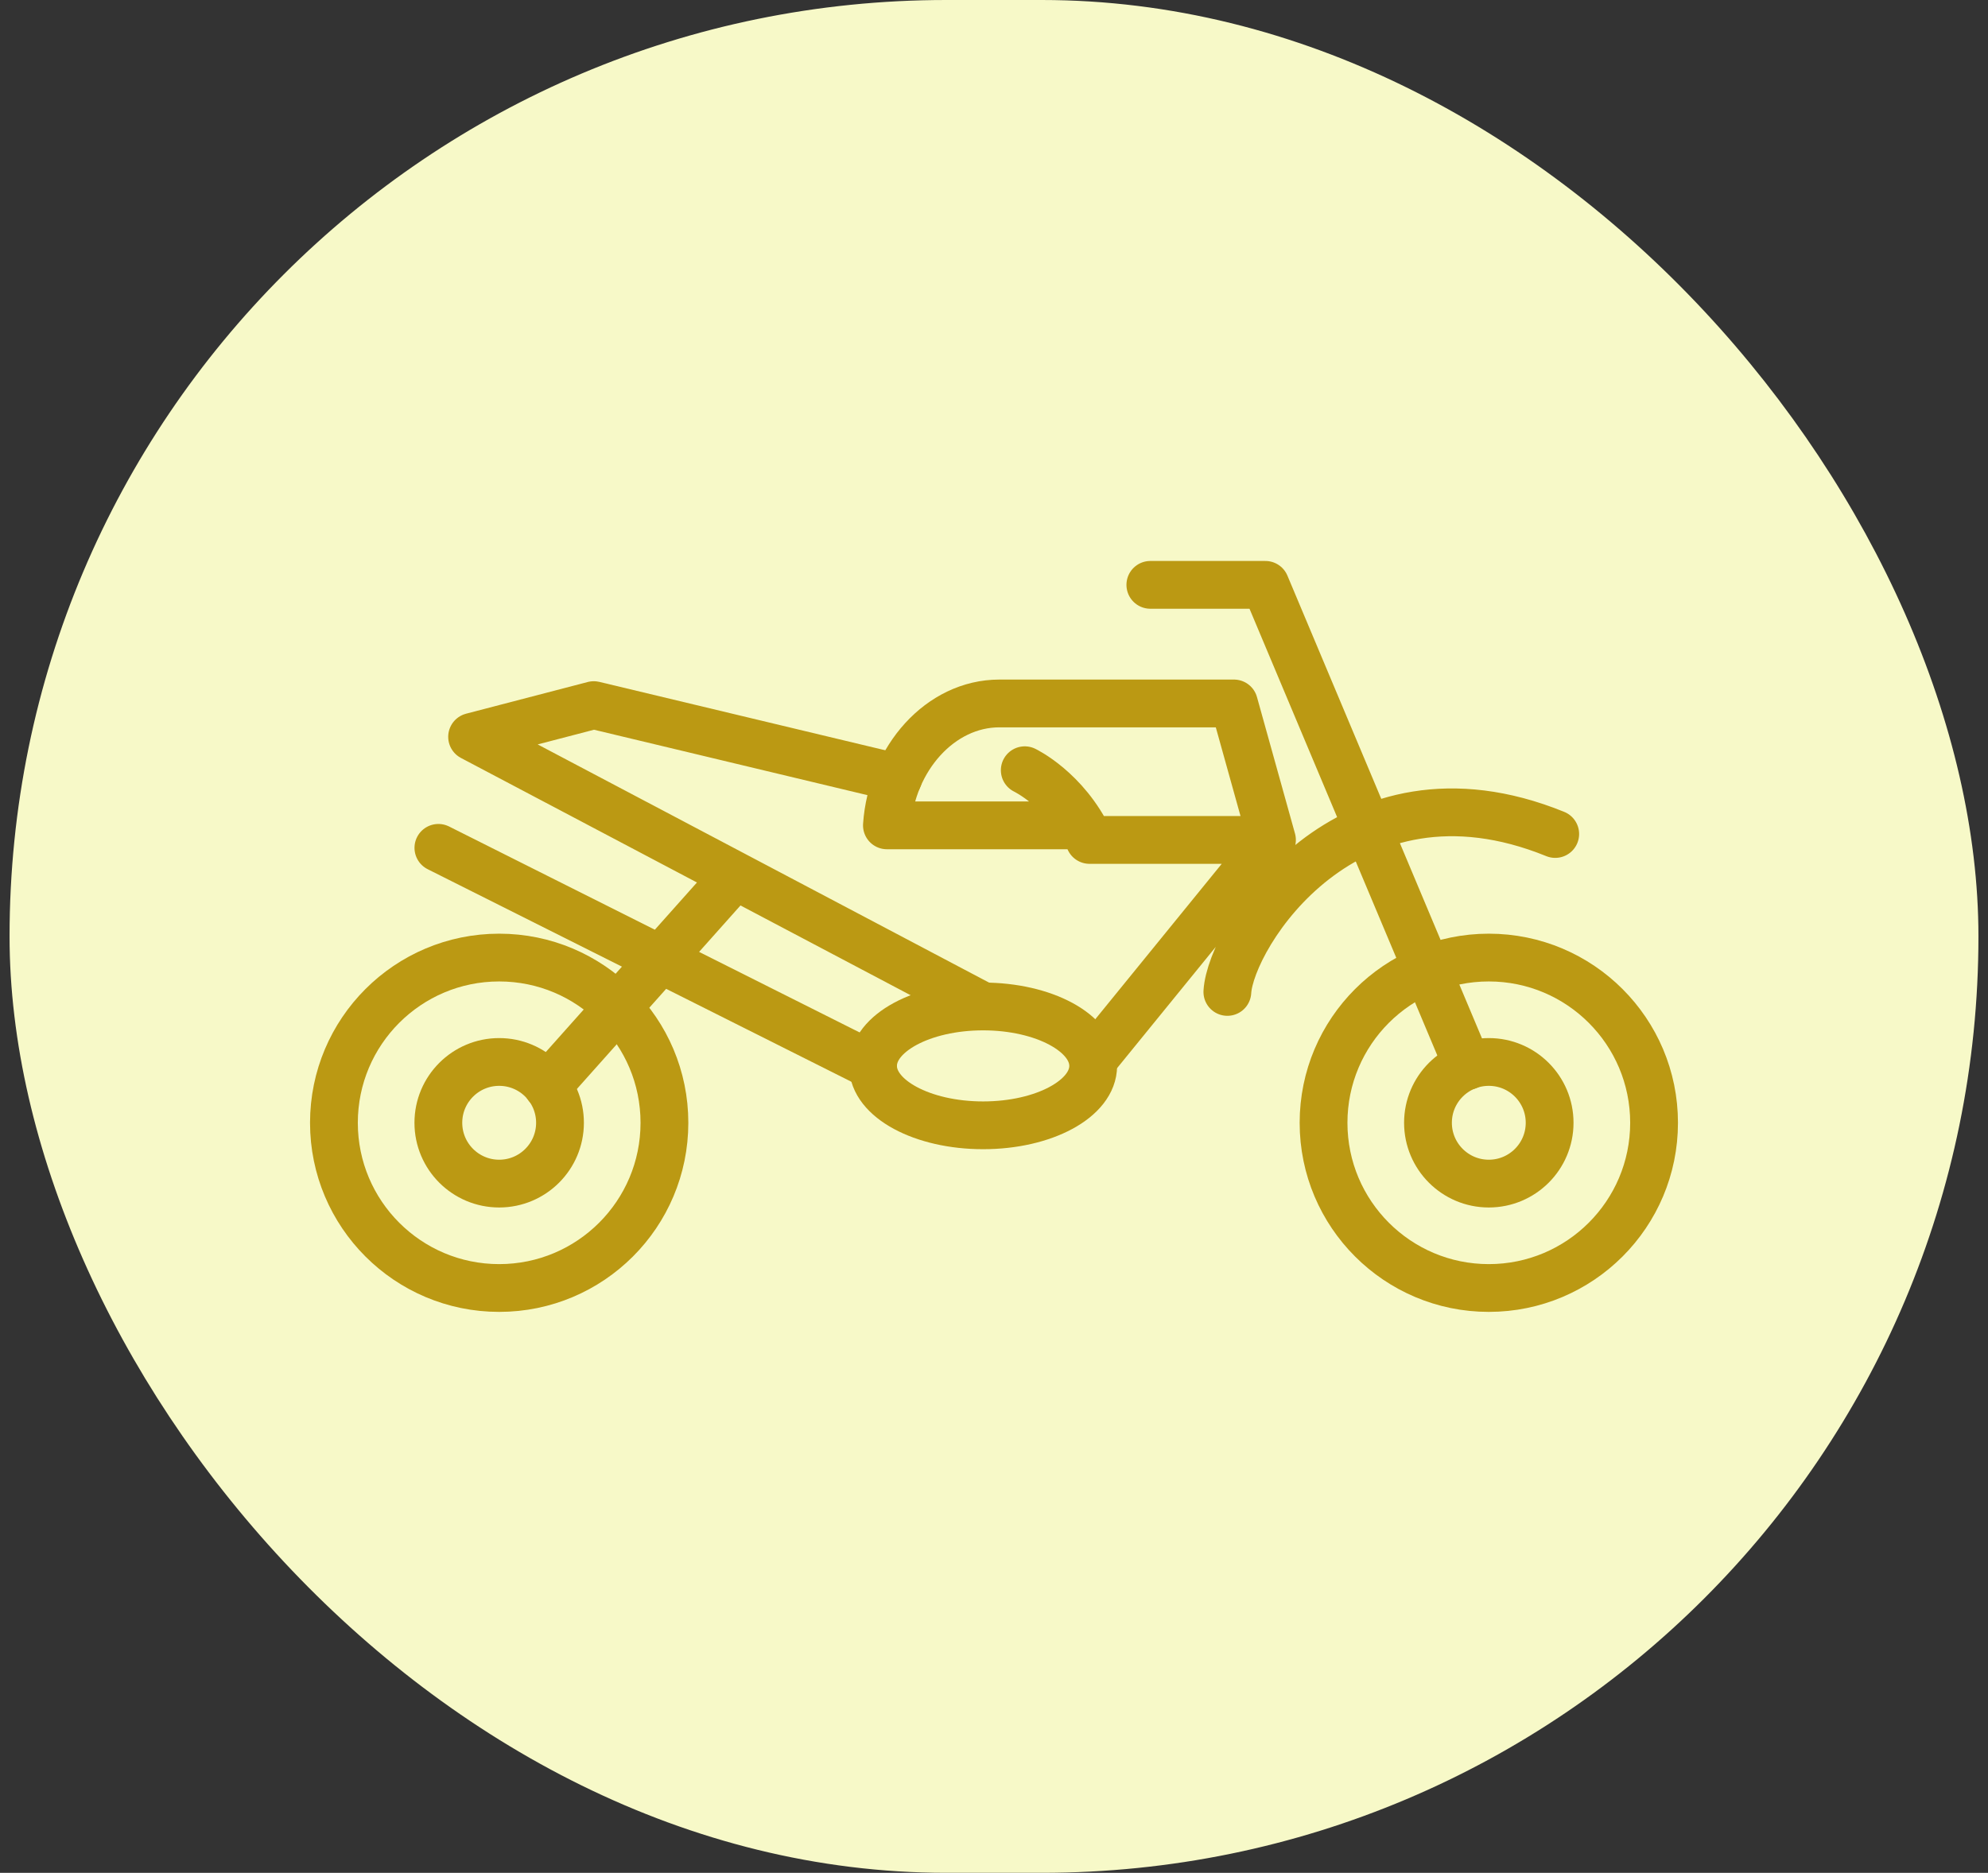 <svg width="104" height="98" viewBox="0 0 104 98" fill="none" xmlns="http://www.w3.org/2000/svg">
<rect x="0" y="0" width="104" height="98" fill="#333333" stroke="none"/>
<rect x="0.5" width="103" height="98" rx="49" fill="#F7F9C8"/>
<path d="M77.885 67.398C82.66 67.398 86.531 63.527 86.531 58.753C86.531 53.978 82.66 50.107 77.885 50.107C73.111 50.107 69.24 53.978 69.24 58.753C69.24 63.527 73.111 67.398 77.885 67.398Z" stroke="#BB9913" stroke-width="2.5" stroke-linecap="round" stroke-linejoin="round"/>
<path d="M77.885 61.935C79.643 61.935 81.067 60.51 81.067 58.752C81.067 56.995 79.643 55.57 77.885 55.57C76.128 55.57 74.703 56.995 74.703 58.752C74.703 60.51 76.128 61.935 77.885 61.935Z" stroke="#BB9913" stroke-width="2.5" stroke-linecap="round" stroke-linejoin="round"/>
<path d="M26.114 67.398C30.889 67.398 34.759 63.527 34.759 58.753C34.759 53.978 30.889 50.107 26.114 50.107C21.339 50.107 17.469 53.978 17.469 58.753C17.469 63.527 21.339 67.398 26.114 67.398Z" stroke="#BB9913" stroke-width="2.5" stroke-linecap="round" stroke-linejoin="round"/>
<path d="M26.114 61.935C27.871 61.935 29.296 60.51 29.296 58.752C29.296 56.995 27.871 55.57 26.114 55.57C24.356 55.57 22.932 56.995 22.932 58.752C22.932 60.51 24.356 61.935 26.114 61.935Z" stroke="#BB9913" stroke-width="2.5" stroke-linecap="round" stroke-linejoin="round"/>
<path d="M28.641 56.831L38.455 45.819M76.778 55.776L66.197 30.604H60.179M22.934 44.366L45.673 55.776M51.43 52.666L24.697 38.556L31.062 36.897L46.989 40.708" stroke="#BB9913" stroke-width="2.5" stroke-linecap="round" stroke-linejoin="round"/>
<path d="M53.609 40.304C53.609 40.304 55.752 41.324 56.997 43.952H66.542M66.542 43.952L64.553 36.81H52.278C49.2 36.81 46.639 39.681 46.398 43.189H56.586M66.542 43.952L57.188 55.45M64.208 51.905C64.381 48.983 70.468 39.214 81.36 43.641" stroke="#BB9913" stroke-width="2.5" stroke-linecap="round" stroke-linejoin="round"/>
<path d="M51.431 58.885C54.611 58.885 57.189 57.493 57.189 55.776C57.189 54.058 54.611 52.666 51.431 52.666C48.25 52.666 45.672 54.058 45.672 55.776C45.672 57.493 48.25 58.885 51.431 58.885Z" stroke="#BB9913" stroke-width="2.5" stroke-linecap="round" stroke-linejoin="round"/>
</svg>
